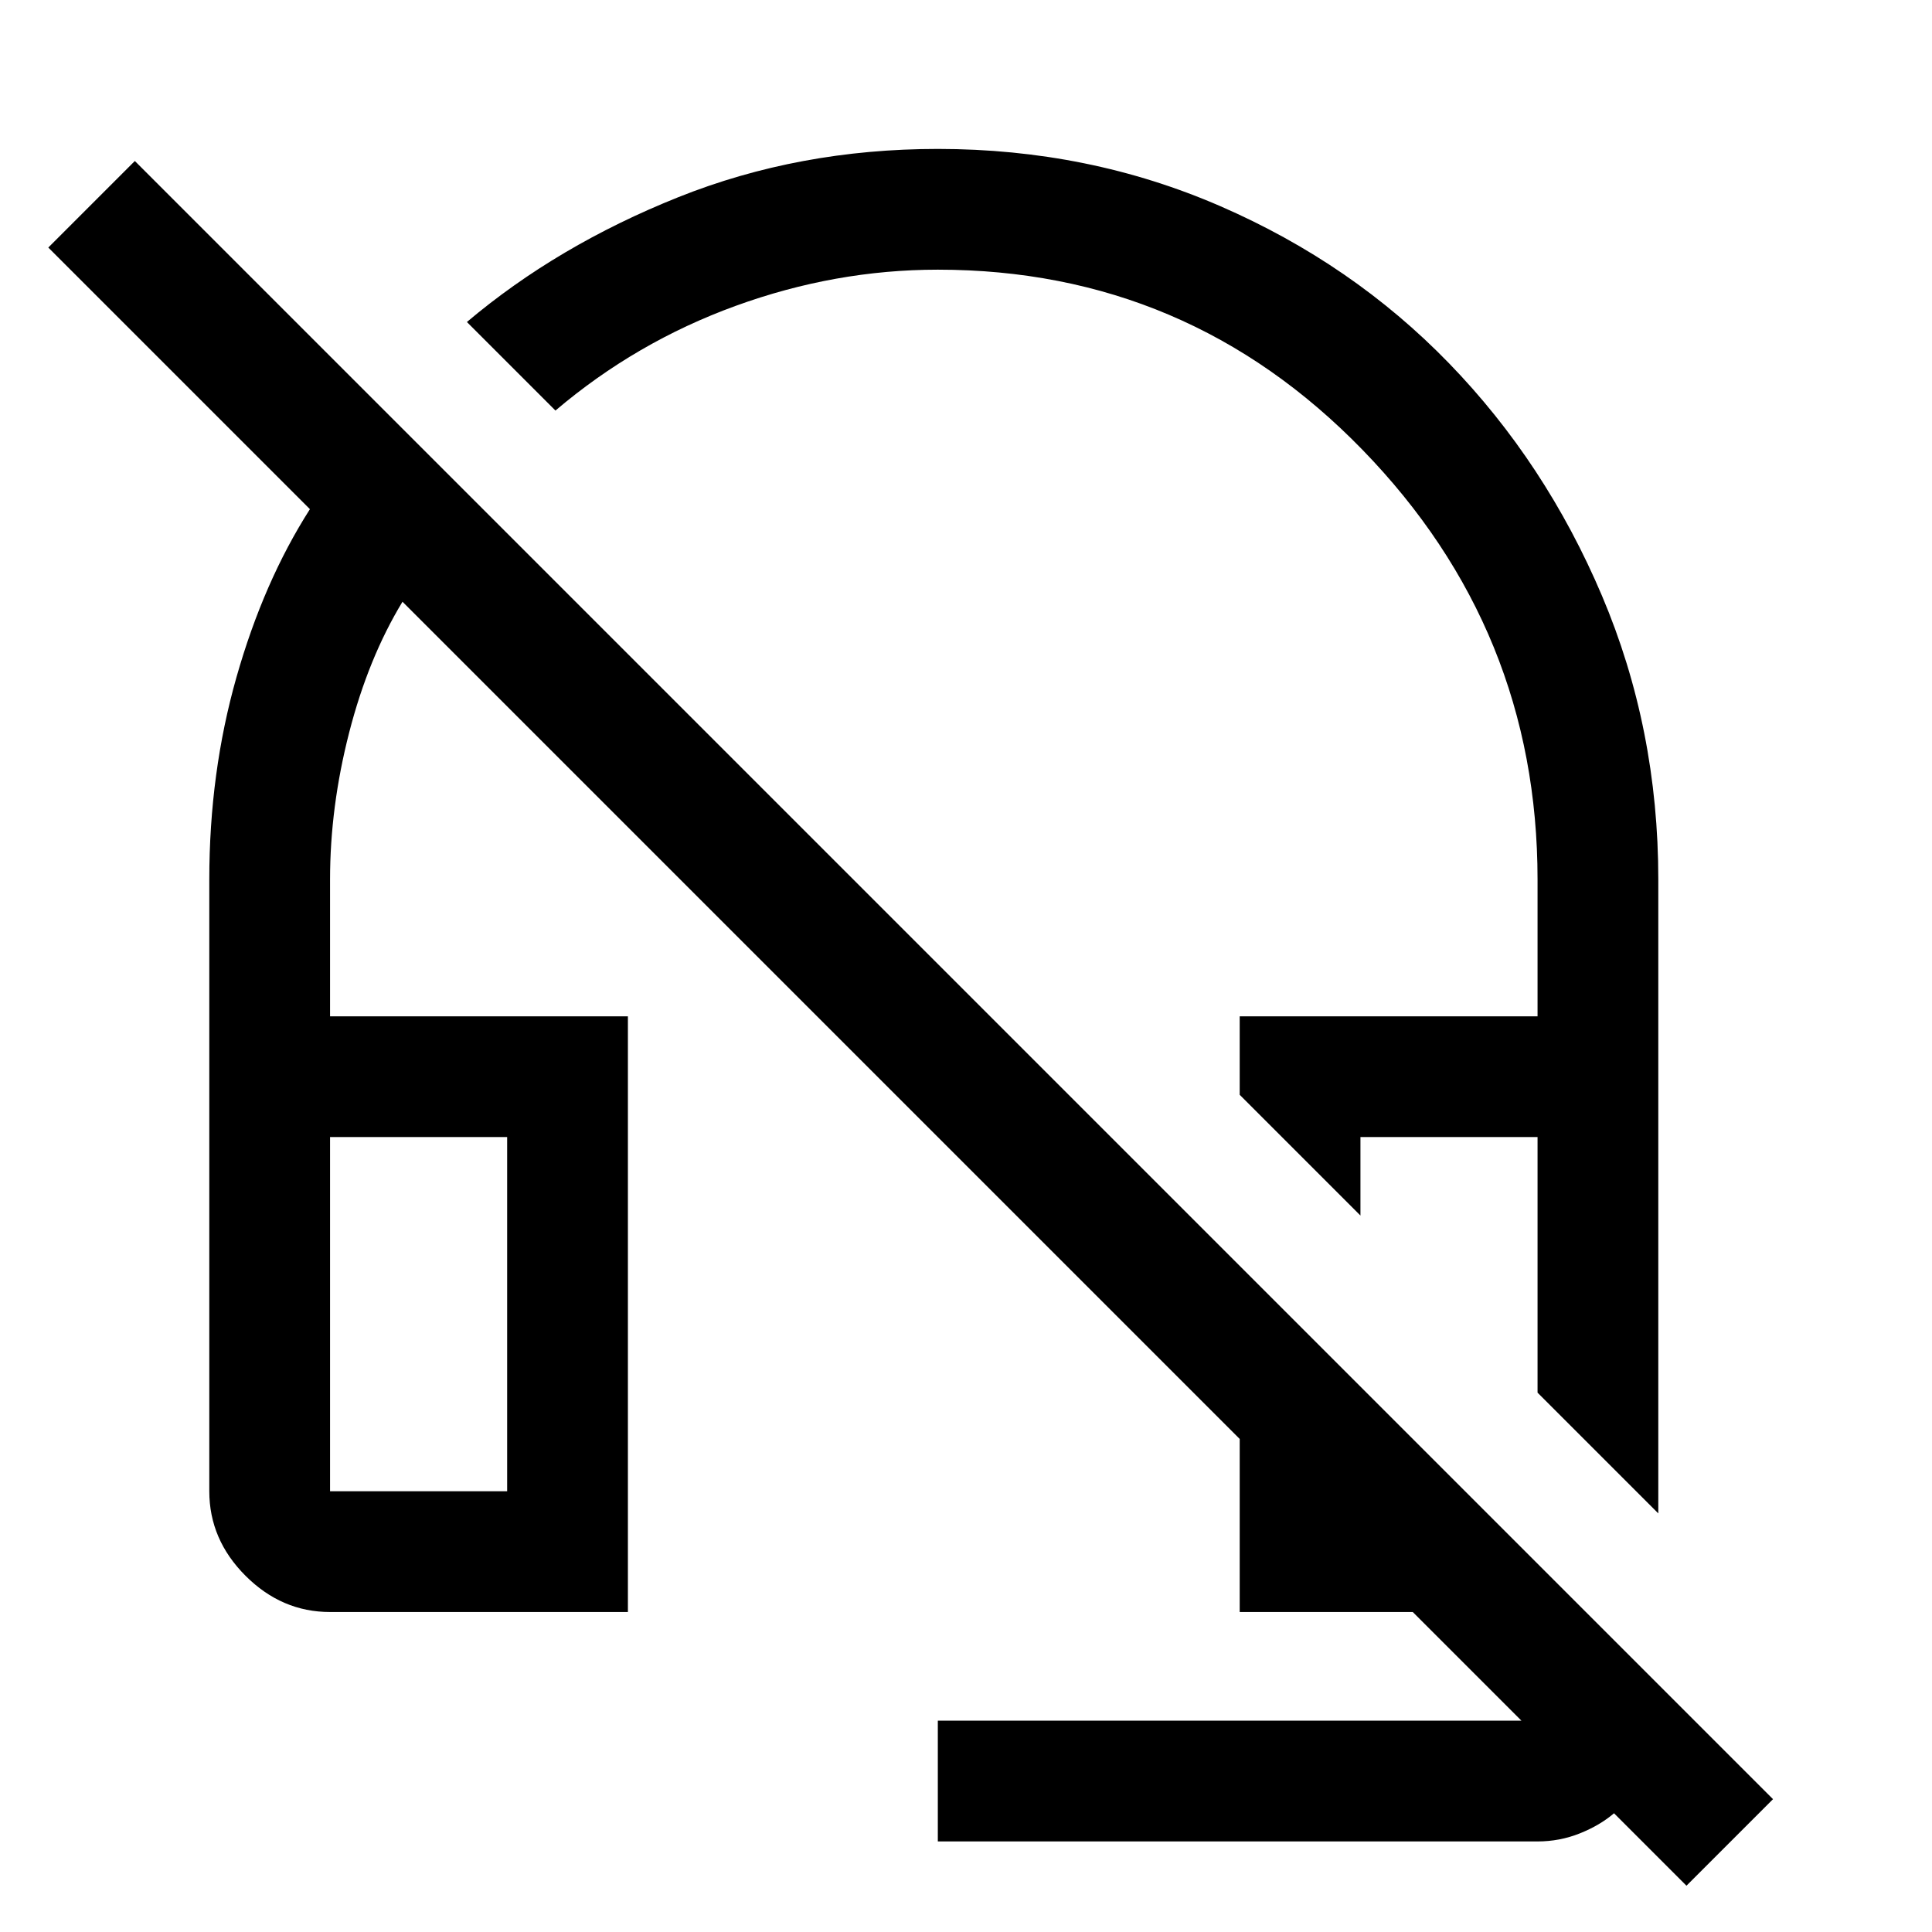 <svg xmlns="http://www.w3.org/2000/svg" height="48" viewBox="0 -960 960 960" width="48"><path d="m824-208-60-60v-127h-88v39l-60-60v-39h148v-68q0-124-87-213.5T466-826q-51 0-100.5 18T276-756l-44-44q45-38 105-62t129-24q75 0 140.5 28.5t113.5 78Q768-730 796-664t28 141v315Zm14 185-36-36q-7 6-17 10t-21 4H466v-60h290l-54-54h-86v-86L200-661q-17 28-26.5 65t-9.5 73v68h148v296H164q-24 0-42-18t-18-42v-304q0-53 13.5-100.5T154-707L24-837l43-43L881-66l-43 43ZM164-219h88v-176h-88v176Zm600-49Zm-512 49h-88 88Z"/></svg>
